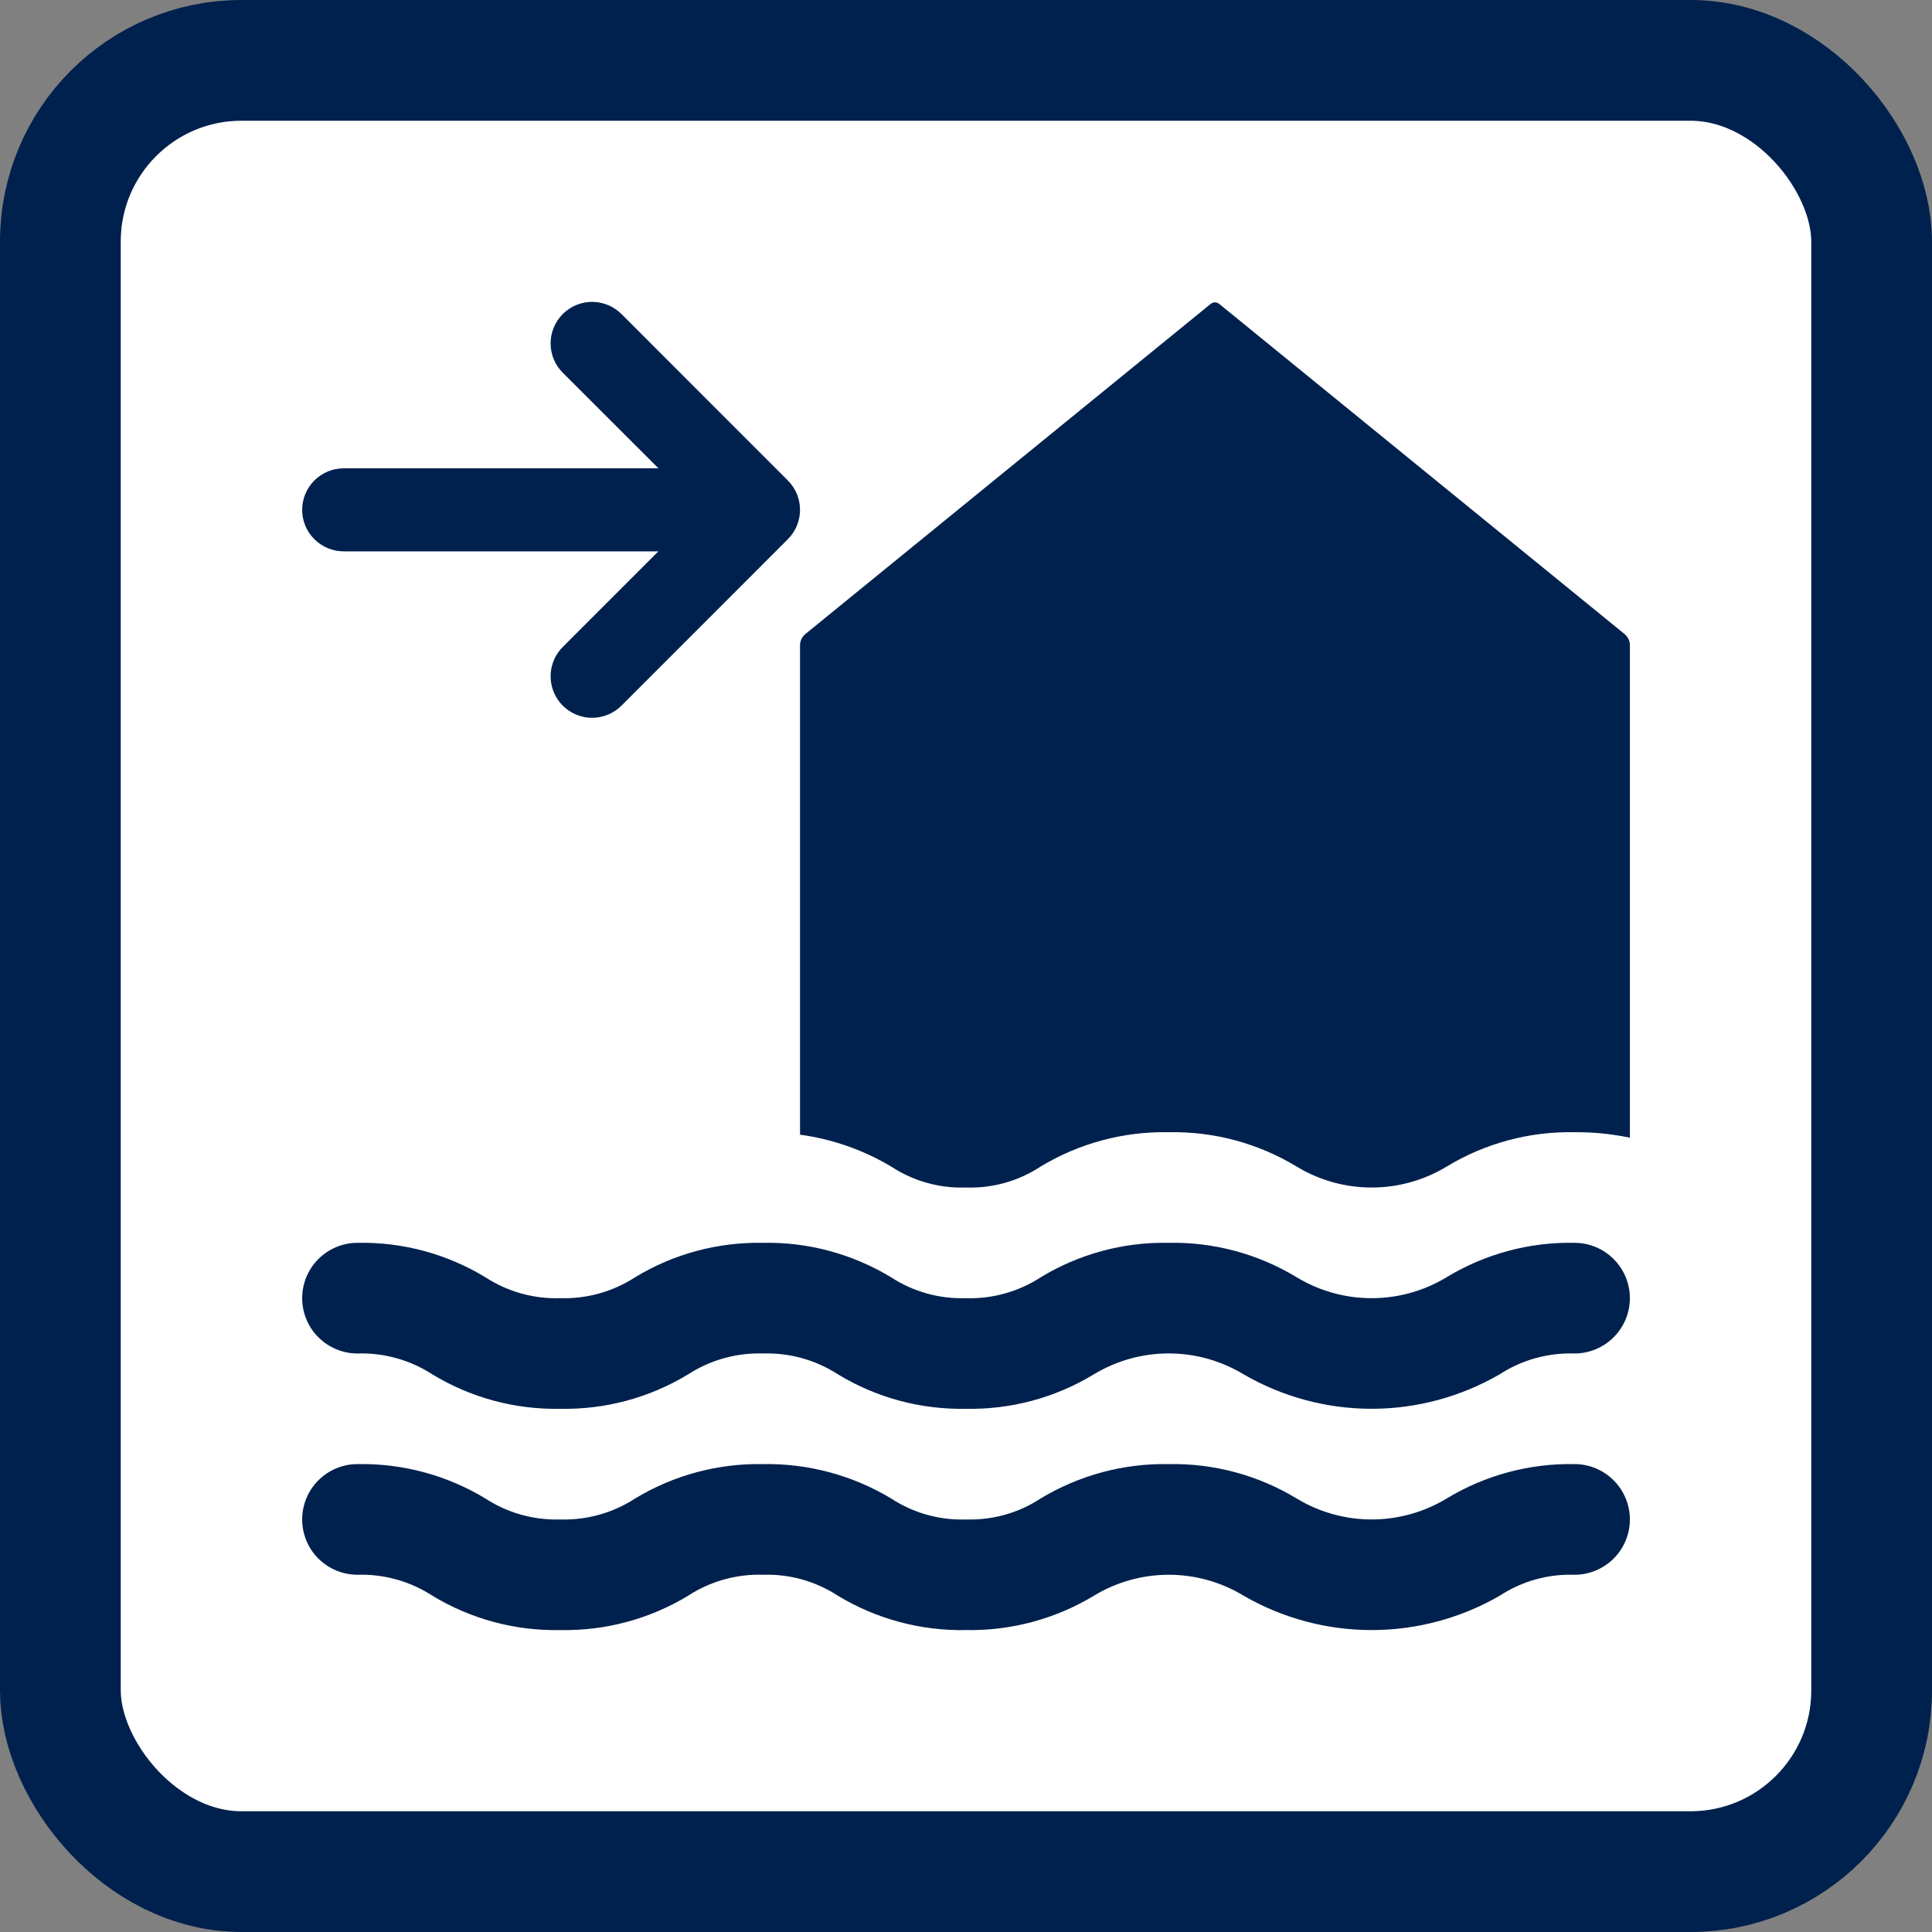<svg width="32" height="32" viewBox="0 0 32 32" fill="none" xmlns="http://www.w3.org/2000/svg">
<rect x="0" y="0" width="32" height="32" fill="#808080" stroke="none"/>
<rect x="1" y="1" width="30" height="30" rx="3" fill="white" stroke="#00214d" stroke-width="2"/>
<g clip-path="url(#clip0_2319_58569)">
<path d="M5.692 9.132H10.905L9.329 10.708C9.264 10.771 9.211 10.847 9.175 10.931C9.139 11.015 9.12 11.105 9.12 11.196C9.119 11.287 9.136 11.378 9.171 11.462C9.206 11.547 9.257 11.623 9.321 11.688C9.386 11.752 9.463 11.803 9.547 11.838C9.631 11.873 9.722 11.89 9.813 11.889C9.904 11.888 9.995 11.869 10.079 11.833C10.162 11.797 10.238 11.745 10.302 11.679L13.05 8.93C13.179 8.801 13.251 8.627 13.251 8.445C13.251 8.262 13.179 8.088 13.05 7.959L10.302 5.21C10.238 5.144 10.162 5.092 10.079 5.056C9.995 5.02 9.904 5.001 9.813 5C9.722 4.999 9.631 5.017 9.547 5.051C9.463 5.086 9.386 5.137 9.321 5.201C9.257 5.266 9.206 5.342 9.171 5.427C9.136 5.511 9.119 5.602 9.12 5.693C9.12 5.784 9.139 5.874 9.175 5.958C9.211 6.042 9.264 6.118 9.329 6.181L10.906 7.757H5.692C5.51 7.757 5.335 7.83 5.206 7.959C5.077 8.087 5.005 8.262 5.005 8.445C5.005 8.627 5.077 8.802 5.206 8.93C5.335 9.059 5.51 9.132 5.692 9.132V9.132ZM26.913 10.506L20.197 5.036C20.177 5.018 20.151 5.008 20.124 5.008C20.097 5.008 20.071 5.018 20.05 5.036L13.334 10.506C13.309 10.528 13.289 10.555 13.275 10.585C13.26 10.615 13.252 10.647 13.251 10.68V18.794C13.784 18.866 14.297 19.046 14.759 19.321C15.127 19.563 15.56 19.684 16 19.669C16.439 19.684 16.871 19.562 17.237 19.321C17.877 18.935 18.612 18.738 19.358 18.753C20.104 18.738 20.837 18.935 21.475 19.321C21.85 19.549 22.28 19.669 22.719 19.669C23.158 19.669 23.588 19.549 23.963 19.321C24.6 18.935 25.334 18.738 26.079 18.753C26.387 18.75 26.694 18.781 26.996 18.844V10.68C26.995 10.647 26.987 10.615 26.973 10.585C26.958 10.555 26.938 10.528 26.913 10.506V10.506ZM26.079 24.25C25.334 24.236 24.6 24.433 23.963 24.819C23.588 25.046 23.158 25.167 22.719 25.167C22.28 25.167 21.85 25.046 21.475 24.819C20.837 24.433 20.104 24.236 19.358 24.25C18.612 24.236 17.877 24.433 17.237 24.819C16.871 25.06 16.439 25.181 16 25.167C15.56 25.182 15.127 25.06 14.759 24.819C14.119 24.434 13.384 24.237 12.637 24.25C11.893 24.236 11.159 24.433 10.521 24.819C10.152 25.059 9.719 25.181 9.279 25.167C8.84 25.181 8.406 25.059 8.038 24.819C7.4 24.433 6.666 24.236 5.921 24.25C5.678 24.25 5.445 24.347 5.273 24.519C5.101 24.691 5.005 24.924 5.005 25.167C5.005 25.41 5.101 25.643 5.273 25.815C5.445 25.986 5.678 26.083 5.921 26.083C6.361 26.069 6.794 26.191 7.163 26.431C7.8 26.817 8.534 27.014 9.279 26.999C10.024 27.014 10.758 26.817 11.396 26.431C11.764 26.191 12.198 26.069 12.637 26.083C13.077 26.068 13.511 26.19 13.879 26.431C14.518 26.817 15.254 27.014 16 26.999C16.745 27.013 17.479 26.816 18.117 26.431C18.491 26.203 18.921 26.083 19.358 26.083C19.796 26.083 20.226 26.203 20.6 26.431C21.244 26.803 21.975 26.999 22.719 26.999C23.463 26.999 24.194 26.803 24.838 26.431C25.206 26.19 25.64 26.068 26.079 26.083C26.322 26.083 26.555 25.986 26.727 25.815C26.899 25.643 26.996 25.41 26.996 25.167C26.996 24.924 26.899 24.691 26.727 24.519C26.555 24.347 26.322 24.25 26.079 24.25ZM26.079 20.585C25.333 20.57 24.599 20.768 23.96 21.155C23.586 21.382 23.156 21.502 22.718 21.502C22.28 21.502 21.851 21.382 21.476 21.155C20.838 20.768 20.103 20.57 19.357 20.585C18.611 20.57 17.876 20.768 17.239 21.155C16.87 21.395 16.437 21.516 15.998 21.502C15.559 21.516 15.126 21.395 14.757 21.155C14.119 20.768 13.384 20.57 12.638 20.585C11.892 20.571 11.157 20.768 10.52 21.155C10.151 21.395 9.718 21.515 9.279 21.502C8.84 21.516 8.408 21.395 8.04 21.156C7.402 20.768 6.667 20.57 5.921 20.585C5.678 20.585 5.445 20.682 5.273 20.854C5.101 21.026 5.005 21.259 5.005 21.502C5.005 21.745 5.101 21.978 5.273 22.149C5.445 22.321 5.678 22.418 5.921 22.418C6.36 22.404 6.793 22.525 7.161 22.764C7.799 23.151 8.533 23.349 9.279 23.334C10.025 23.349 10.759 23.151 11.397 22.764C11.766 22.525 12.199 22.404 12.638 22.418C13.078 22.404 13.511 22.525 13.88 22.764C14.517 23.151 15.252 23.349 15.998 23.334C16.744 23.349 17.478 23.151 18.116 22.764C18.491 22.537 18.92 22.417 19.358 22.417C19.795 22.417 20.225 22.537 20.599 22.764C21.243 23.137 21.974 23.334 22.718 23.334C23.462 23.334 24.193 23.137 24.837 22.764C25.206 22.524 25.64 22.404 26.079 22.418C26.322 22.418 26.555 22.321 26.727 22.149C26.899 21.978 26.996 21.745 26.996 21.502C26.996 21.259 26.899 21.026 26.727 20.854C26.555 20.682 26.322 20.585 26.079 20.585Z" fill="#00214d"/>
</g>
<defs>
<clipPath id="clip0_2319_58569">
<rect width="22" height="22" fill="white" transform="translate(5 5)"/>
</clipPath>
</defs>
</svg>
